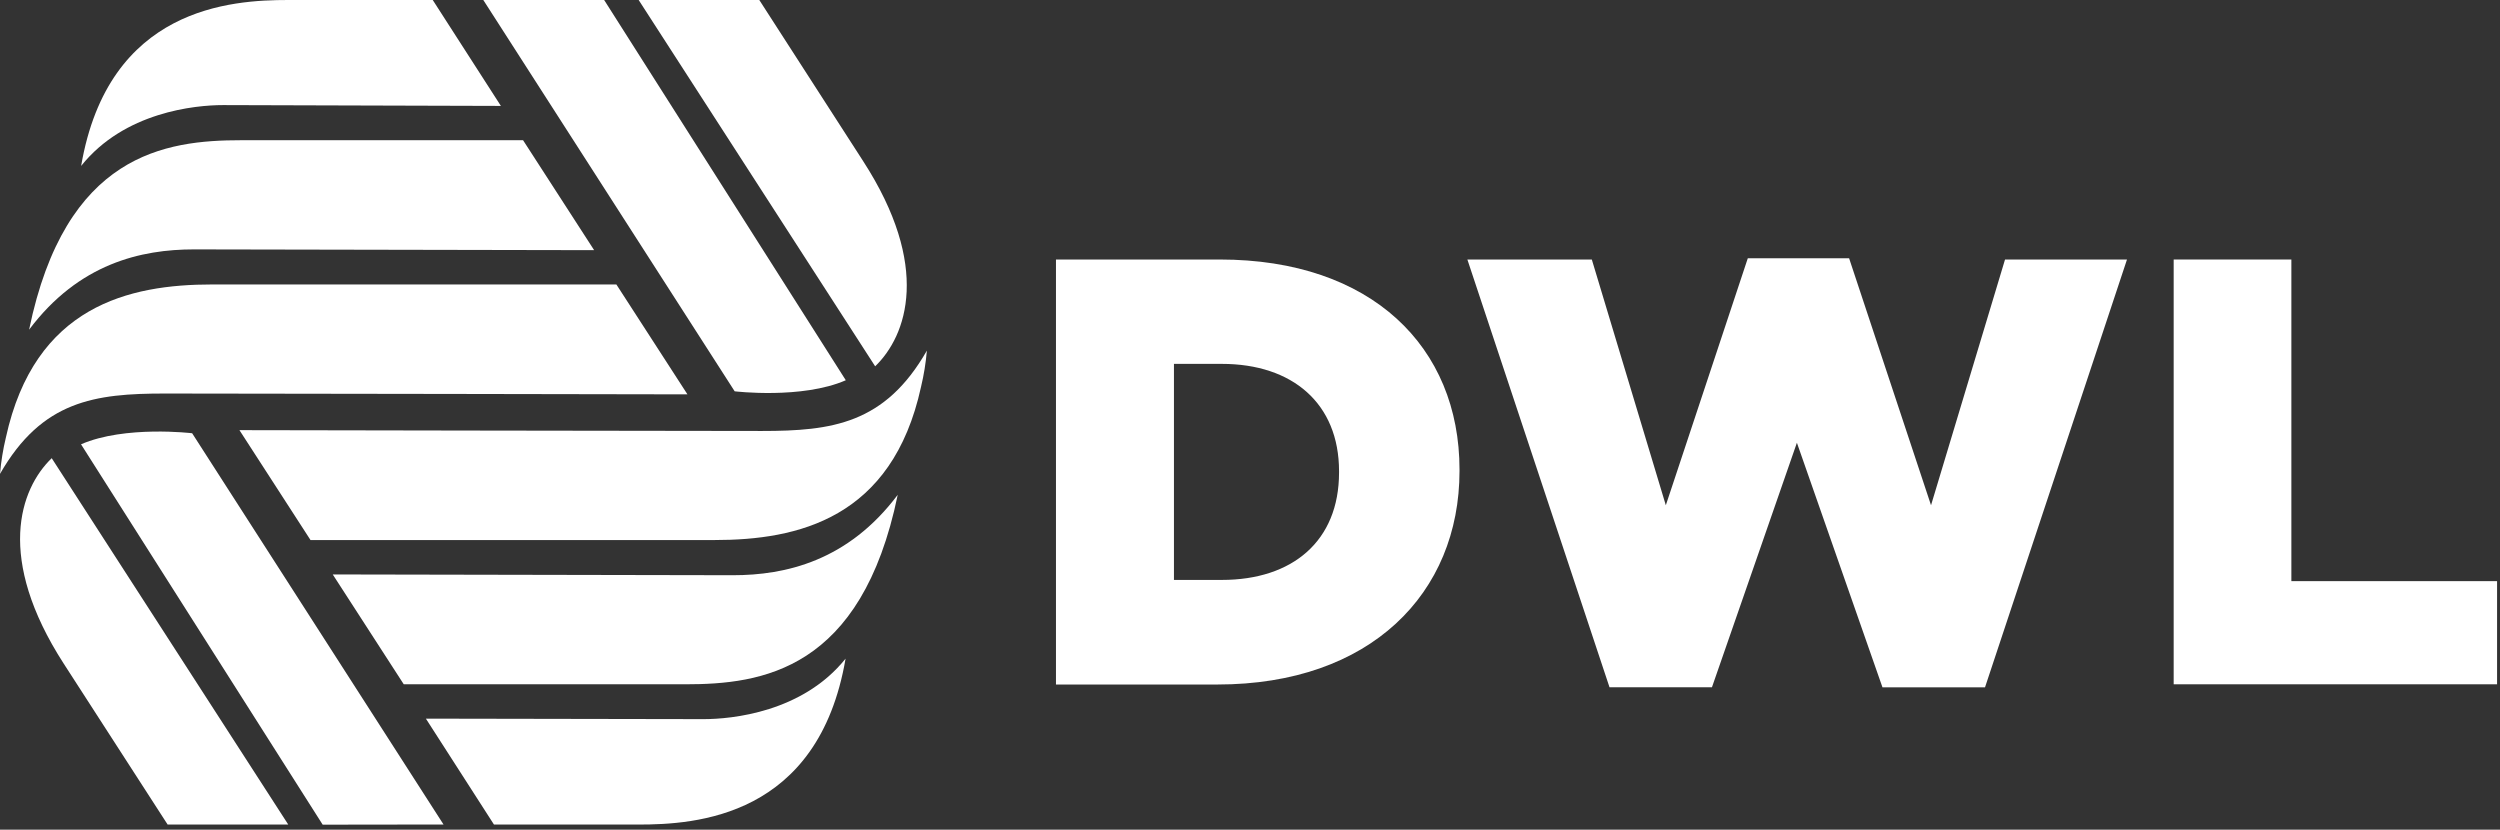 <?xml version="1.0" encoding="UTF-8" standalone="no"?>
<!DOCTYPE svg PUBLIC "-//W3C//DTD SVG 1.1//EN" "http://www.w3.org/Graphics/SVG/1.1/DTD/svg11.dtd">
<svg width="100%" height="100%" viewBox="0 0 452 150" version="1.1" xmlns="http://www.w3.org/2000/svg" xmlns:xlink="http://www.w3.org/1999/xlink" xml:space="preserve" xmlns:serif="http://www.serif.com/" style="fill-rule:evenodd;clip-rule:evenodd;stroke-linejoin:round;stroke-miterlimit:1.414;">
    <rect x="0" y="0" width="452" height="150" fill="#333333" stroke="none"/>
    <g id="Logo">
        <path d="M80.19,149.07L34.74,78.33C34.74,78.33 22.6,76.87 14.65,80.33L58.34,149.1L80.19,149.07Z" style="fill:white;fill-rule:nonzero;"/>
        <path d="M11.53,120L30.3,149.07L52.11,149.07L9.35,82.84C3.56,88.42 -0.78,100.93 11.53,120Z" style="fill:white;fill-rule:nonzero;"/>
        <path d="M35.08,45.09C41.58,45.09 107.42,45.23 107.42,45.23L94.57,25.35L43.66,25.35C29.86,25.35 11.83,27.79 5.26,59.61C14.26,47.62 25.54,45.09 35.08,45.09Z" style="fill:white;fill-rule:nonzero;"/>
        <path d="M90.56,19.15L78.24,0L52.13,0C41.84,0 19.59,1.28 14.67,30C22.45,20.25 35.26,19 40.34,19C45.42,19 90.56,19.15 90.56,19.15Z" style="fill:white;fill-rule:nonzero;"/>
        <path d="M38.37,51.43C23.37,51.43 6.27,55.27 1.06,79.12C0.543,81.277 0.189,83.47 0,85.68C7.59,72.42 17.17,71.15 29.82,71.15C42.47,71.15 124.29,71.3 124.29,71.3L111.44,51.43L38.37,51.43Z" style="fill:white;fill-rule:nonzero;"/>
        <path d="M87.38,0L132.83,70.75C132.83,70.75 144.97,72.21 152.92,68.75L109.23,0L87.38,0Z" style="fill:white;fill-rule:nonzero;"/>
        <path d="M156.05,29.12L137.28,0L115.47,0L158.23,66.23C164,60.65 168.36,48.15 156.05,29.12Z" style="fill:white;fill-rule:nonzero;"/>
        <path d="M132.5,104C126,104 60.16,103.86 60.16,103.86L73,123.72L123.91,123.72C137.71,123.72 155.74,121.28 162.31,89.46C153.31,101.45 142,104 132.5,104Z" style="fill:white;fill-rule:nonzero;"/>
        <path d="M77,129.93L89.31,149.08L115.43,149.08C125.72,149.08 147.96,147.8 152.88,119.08C145.1,128.79 132.3,130.02 127.21,130.02C122.12,130.02 77,129.93 77,129.93Z" style="fill:white;fill-rule:nonzero;"/>
        <path d="M129.21,97.64C144.21,97.64 161.31,93.8 166.52,69.95C167.037,67.793 167.391,65.6 167.58,63.39C160,76.65 150.41,77.92 137.76,77.92C125.11,77.92 43.29,77.77 43.29,77.77L56.14,97.64L129.21,97.64Z" style="fill:white;fill-rule:nonzero;"/>
        <path d="M190.92,46.92L220.54,46.92C247.97,46.92 263.88,62.72 263.88,84.92L263.88,85.14C263.88,107.3 247.75,123.76 220.11,123.76L190.92,123.76L190.92,46.92ZM220.92,104.85C233.65,104.85 242.1,97.85 242.1,85.43L242.1,85.21C242.1,72.92 233.65,65.79 220.92,65.79L212.25,65.79L212.25,104.85L220.92,104.85Z" style="fill:white;fill-rule:nonzero;"/>
        <path d="M265.3,46.92L287.8,46.92L301.18,91.35L316,46.7L334.32,46.7L349.13,91.35L362.51,46.92L384.56,46.92L358.89,124.27L340.35,124.27L324.88,80.05L309.52,124.26L291,124.26L265.3,46.92Z" style="fill:white;fill-rule:nonzero;"/>
        <path d="M393,46.92L414.28,46.92L414.28,105.07L451.47,105.07L451.47,123.72L393,123.72L393,46.92Z" style="fill:white;fill-rule:nonzero;"/>
    </g>
</svg>
